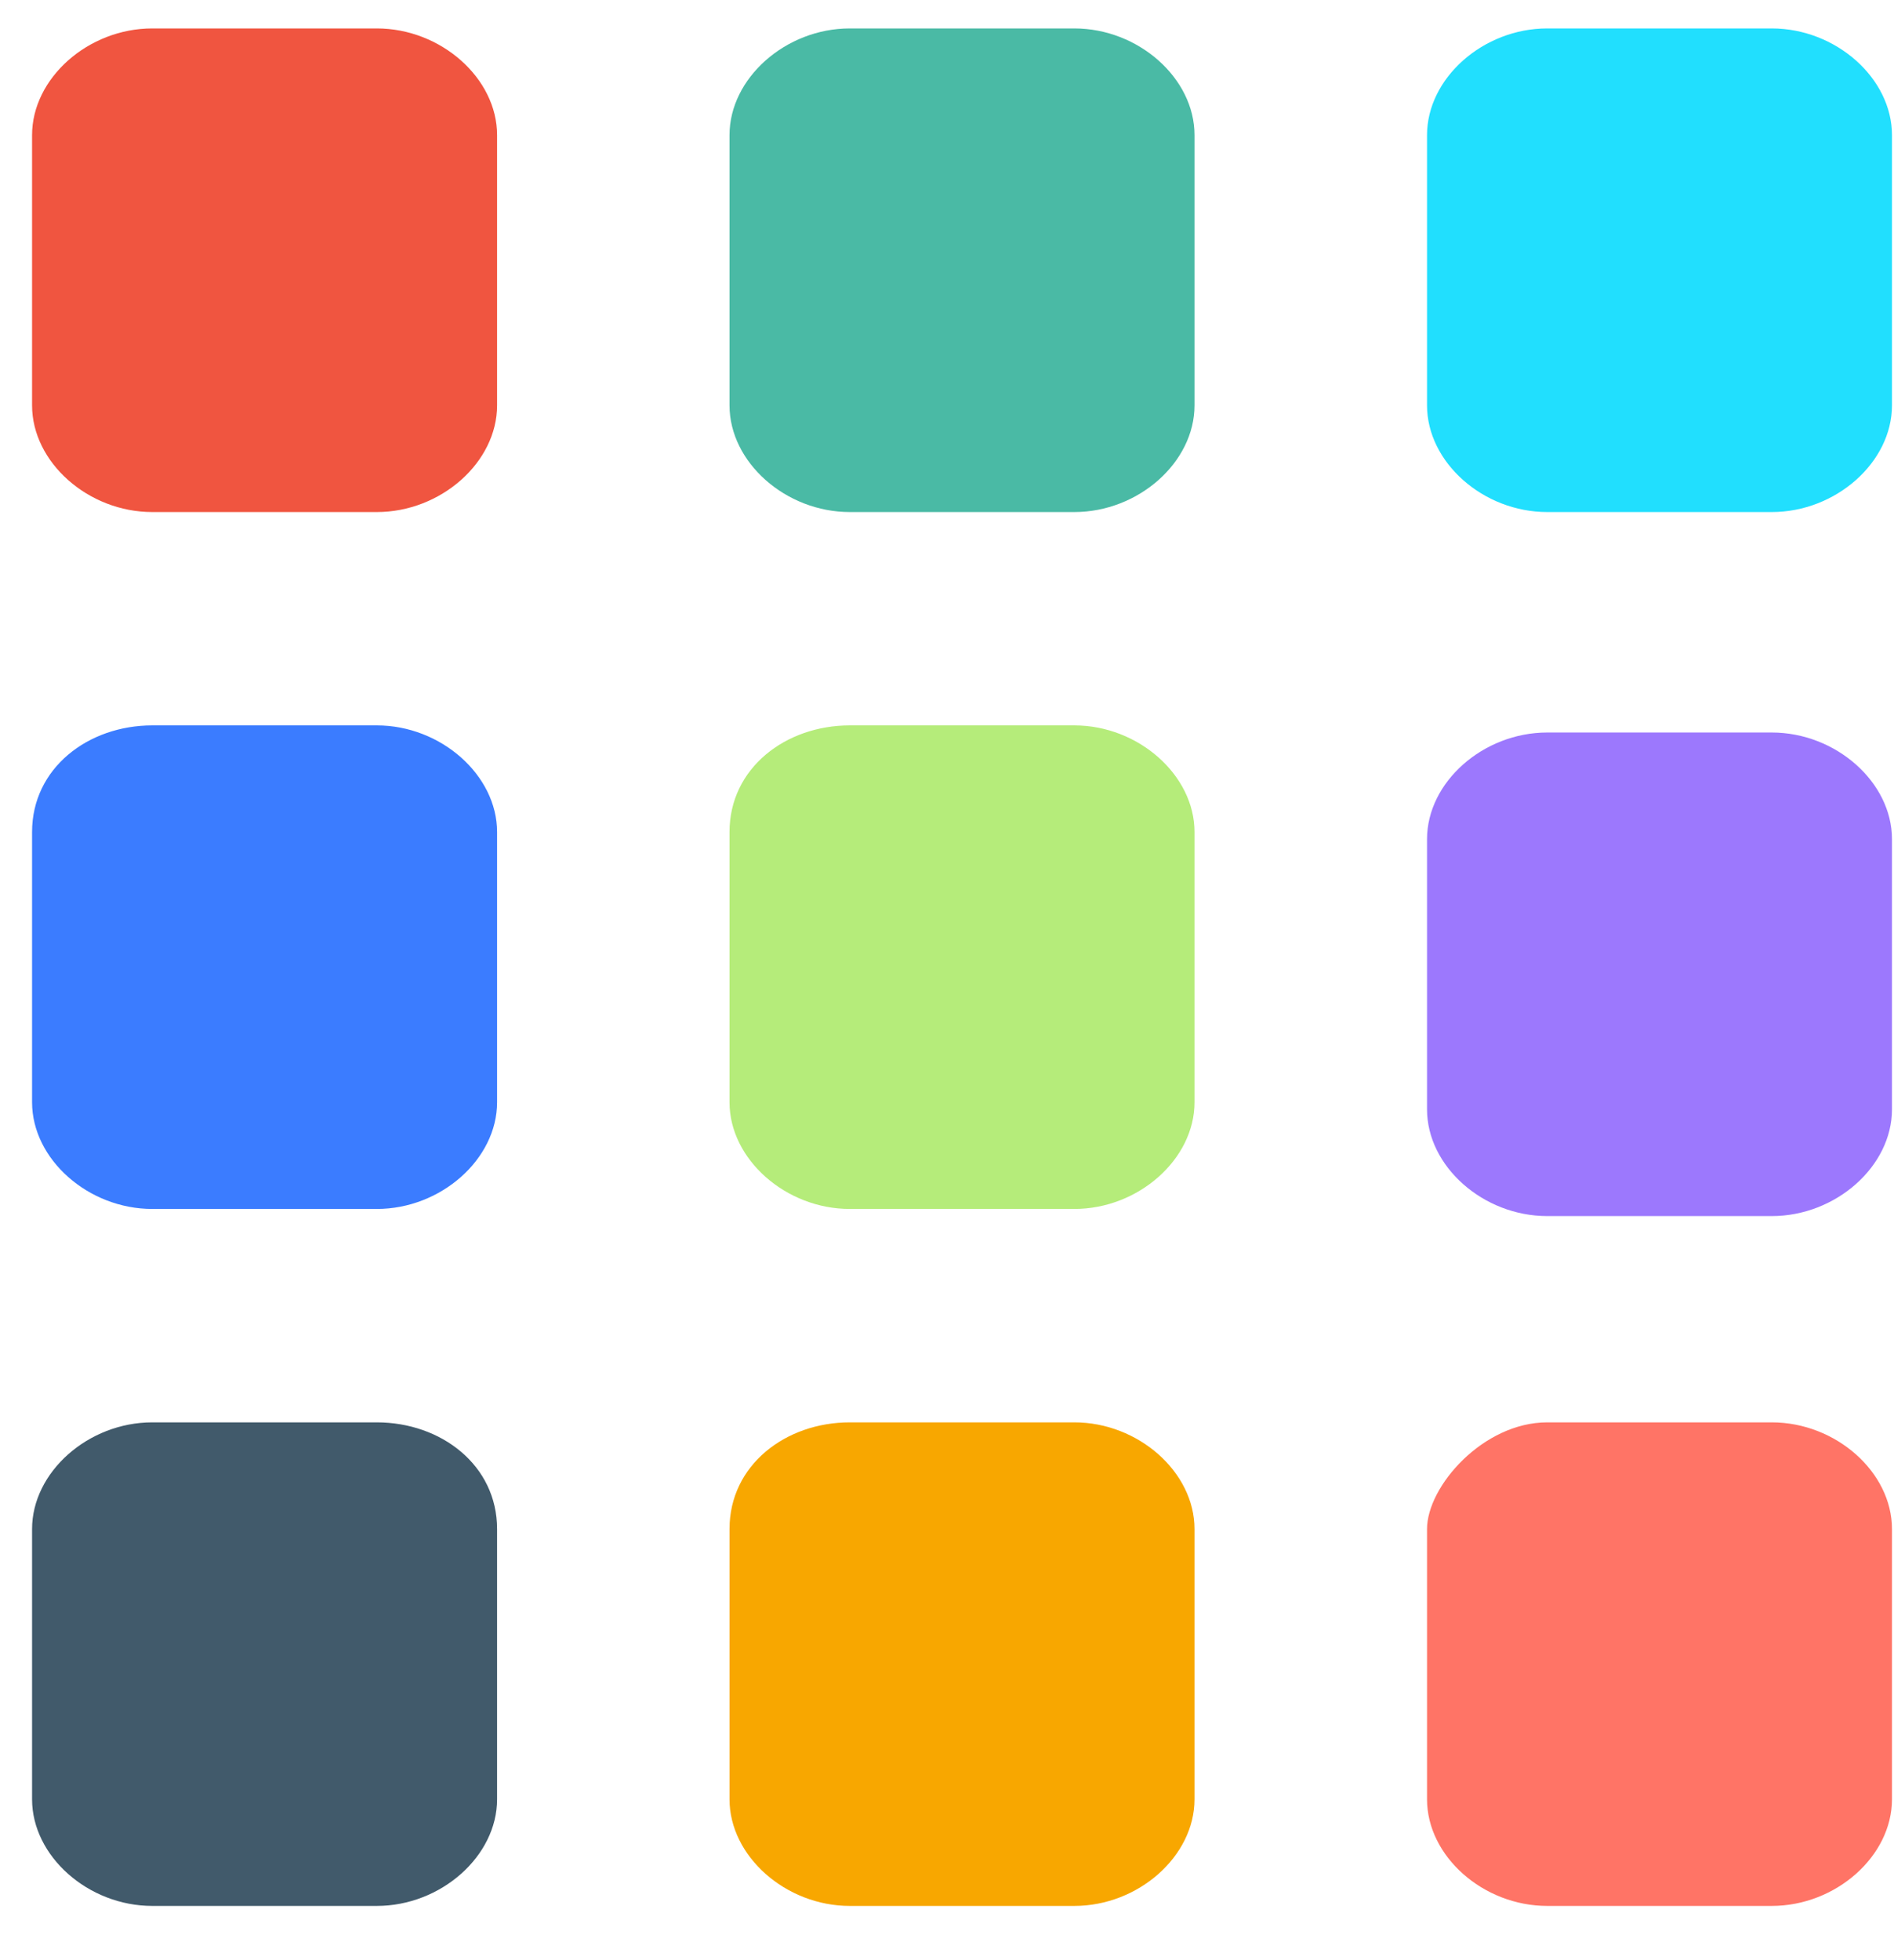 <?xml version="1.0" encoding="UTF-8"?>
<svg width="29px" height="30px" viewBox="0 0 29 30" version="1.1" xmlns="http://www.w3.org/2000/svg" xmlns:xlink="http://www.w3.org/1999/xlink">
    <!-- Generator: Sketch 56.2 (81672) - https://sketch.com -->
    <title>More</title>
    <desc>Created with Sketch.</desc>
    <g id="1.-Home" stroke="none" stroke-width="1" fill="none" fill-rule="evenodd">
        <g id="Home-final-2" transform="translate(-16, -549)">
            <g id="Bottom" transform="translate(8, 541)">
                <g id="more">
                    <g id="More" transform="translate(7.32, 8)">
                        <g id="53">
                            <g id="Group" transform="translate(0.68, 0)" fill-rule="nonzero">
                                <g id="Shape">
                                    <path d="M23.691,0.435 L27.128,0.435 C28.11,0.435 28.969,1.197 28.969,2.068 L28.969,6.204 C28.969,7.075 28.11,7.837 27.128,7.837 L23.691,7.837 C22.709,7.837 21.85,7.075 21.85,6.204 L21.85,2.068 C21.85,1.197 22.709,0.435 23.691,0.435 Z" fill="#21DFFE"></path>
                                    <path d="M16.449,0.435 L13.012,0.435 C12.03,0.435 11.17,1.197 11.17,2.068 L11.17,6.204 C11.17,7.075 12.03,7.837 13.012,7.837 L16.449,7.837 C17.431,7.837 18.29,7.075 18.29,6.204 L18.29,2.068 C18.29,1.197 17.431,0.435 16.449,0.435 Z" fill="#4ABAA5"></path>
                                    <path d="M2.332,0.435 L5.769,0.435 C6.751,0.435 7.611,1.197 7.611,2.068 L7.611,6.204 C7.611,7.075 6.751,7.837 5.769,7.837 L2.332,7.837 C1.35,7.837 0.491,7.075 0.491,6.204 L0.491,2.068 C0.491,1.197 1.35,0.435 2.332,0.435 Z" fill="#F05540"></path>
                                </g>
                                <g transform="translate(0, 10.884)" id="Shape">
                                    <path d="M13.012,0.218 L16.449,0.218 C17.431,0.218 18.29,0.98 18.29,1.85 L18.29,5.986 C18.29,6.857 17.431,7.619 16.449,7.619 L13.012,7.619 C12.03,7.619 11.17,6.857 11.17,5.986 L11.17,1.85 C11.17,0.871 12.03,0.218 13.012,0.218 Z" fill="#B5EC7A"></path>
                                    <path d="M2.332,0.218 L5.769,0.218 C6.751,0.218 7.611,0.98 7.611,1.85 L7.611,5.986 C7.611,6.857 6.751,7.619 5.769,7.619 L2.332,7.619 C1.35,7.619 0.491,6.857 0.491,5.986 L0.491,1.85 C0.491,0.871 1.35,0.218 2.332,0.218 Z" fill="#3B7CFF"></path>
                                    <path d="M27.128,0.327 L23.691,0.327 C22.709,0.327 21.85,1.088 21.85,1.959 L21.85,6.095 C21.85,6.966 22.709,7.728 23.691,7.728 L27.128,7.728 C28.11,7.728 28.969,6.966 28.969,6.095 L28.969,1.959 C28.969,1.088 28.11,0.327 27.128,0.327 Z" fill="#9C78FD"></path>
                                </g>
                                <g transform="translate(0, 21.769)" id="Shape">
                                    <path d="M5.769,0 L2.332,0 C1.35,0 0.491,0.762 0.491,1.633 L0.491,5.769 C0.491,6.639 1.35,7.401 2.332,7.401 L5.769,7.401 C6.751,7.401 7.611,6.639 7.611,5.769 L7.611,1.633 C7.611,0.653 6.751,0 5.769,0 Z" fill="#415A6B"></path>
                                    <path d="M23.691,0 L27.128,0 C28.11,0 28.969,0.762 28.969,1.633 L28.969,5.769 C28.969,6.639 28.11,7.401 27.128,7.401 L23.691,7.401 C22.709,7.401 21.85,6.639 21.85,5.769 L21.85,1.633 C21.85,0.98 22.709,0 23.691,0 Z" fill="#FF7466"></path>
                                    <path d="M13.012,0 L16.449,0 C17.431,0 18.29,0.762 18.29,1.633 L18.29,5.769 C18.29,6.639 17.431,7.401 16.449,7.401 L13.012,7.401 C12.03,7.401 11.17,6.639 11.17,5.769 L11.17,1.633 C11.17,0.653 12.03,0 13.012,0 Z" fill="#F8A700"></path>
                                </g>
                            </g>
                        </g>
                    </g>
                </g>
            </g>
        </g>
    </g>
</svg>